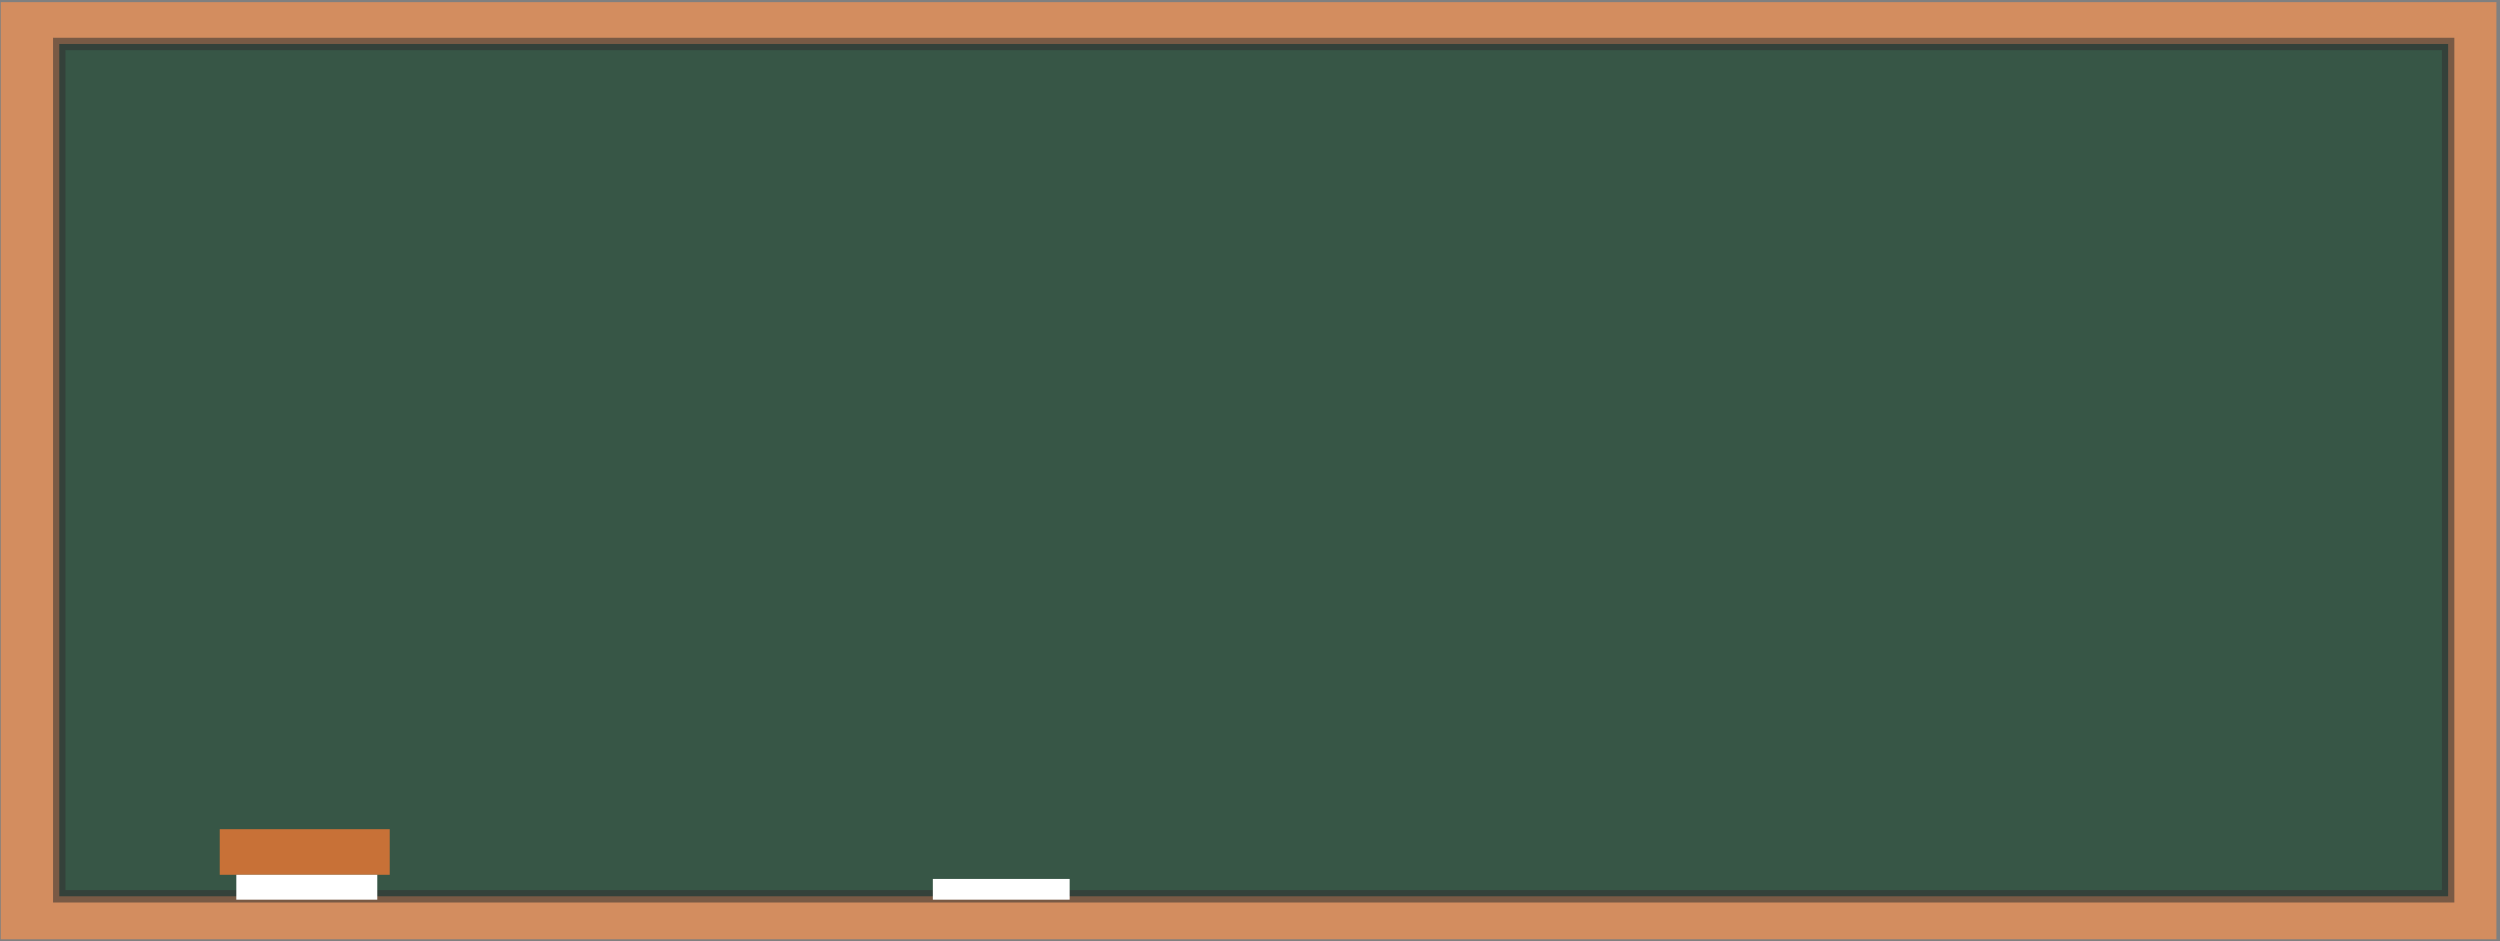 <?xml version="1.0" encoding="UTF-8"?>
<svg width="603px" height="227px" viewBox="0 0 603 227" version="1.1" xmlns="http://www.w3.org/2000/svg" xmlns:xlink="http://www.w3.org/1999/xlink">
    <rect x="0" y="0" width="603" height="227" fill="#808080" stroke="none"/>
    <!-- Generator: Sketch 50.2 (55047) - http://www.bohemiancoding.com/sketch -->
    <title>title</title>
    <desc>Created with Sketch.</desc>
    <defs></defs>
    <g id="Page-1" stroke="none" stroke-width="1" fill="none" fill-rule="evenodd">
        <g id="chalkboard-copy" transform="translate(-142, -81)" fill-rule="nonzero">
            <g id="title" transform="translate(140, 81)">
                <g id="Chalkboard">
                    <g id="chalkboard" transform="translate(1.921, 0)">
                        <rect id="rect3336" fill="#D38D5F" x="0.263" y="0.52" width="601.95" height="226.034"></rect>
                        <rect id="rect3338" stroke-opacity="0.551" stroke="#313131" stroke-width="3" fill="#375646" x="14.373" y="10.605" width="576.196" height="205.581"></rect>
                    </g>
                </g>
                <polygon id="rect4160" fill="#C87137" points="55 200 96 200 96 211 78.094 211 72.405 211 55 211"></polygon>
                <rect id="rect4148" fill="#FFFFFF" x="59" y="211" width="34" height="6"></rect>
                <rect id="rect4146" fill="#FFFFFF" x="227" y="212" width="33" height="5"></rect>
            </g>
        </g>
    </g>
</svg>